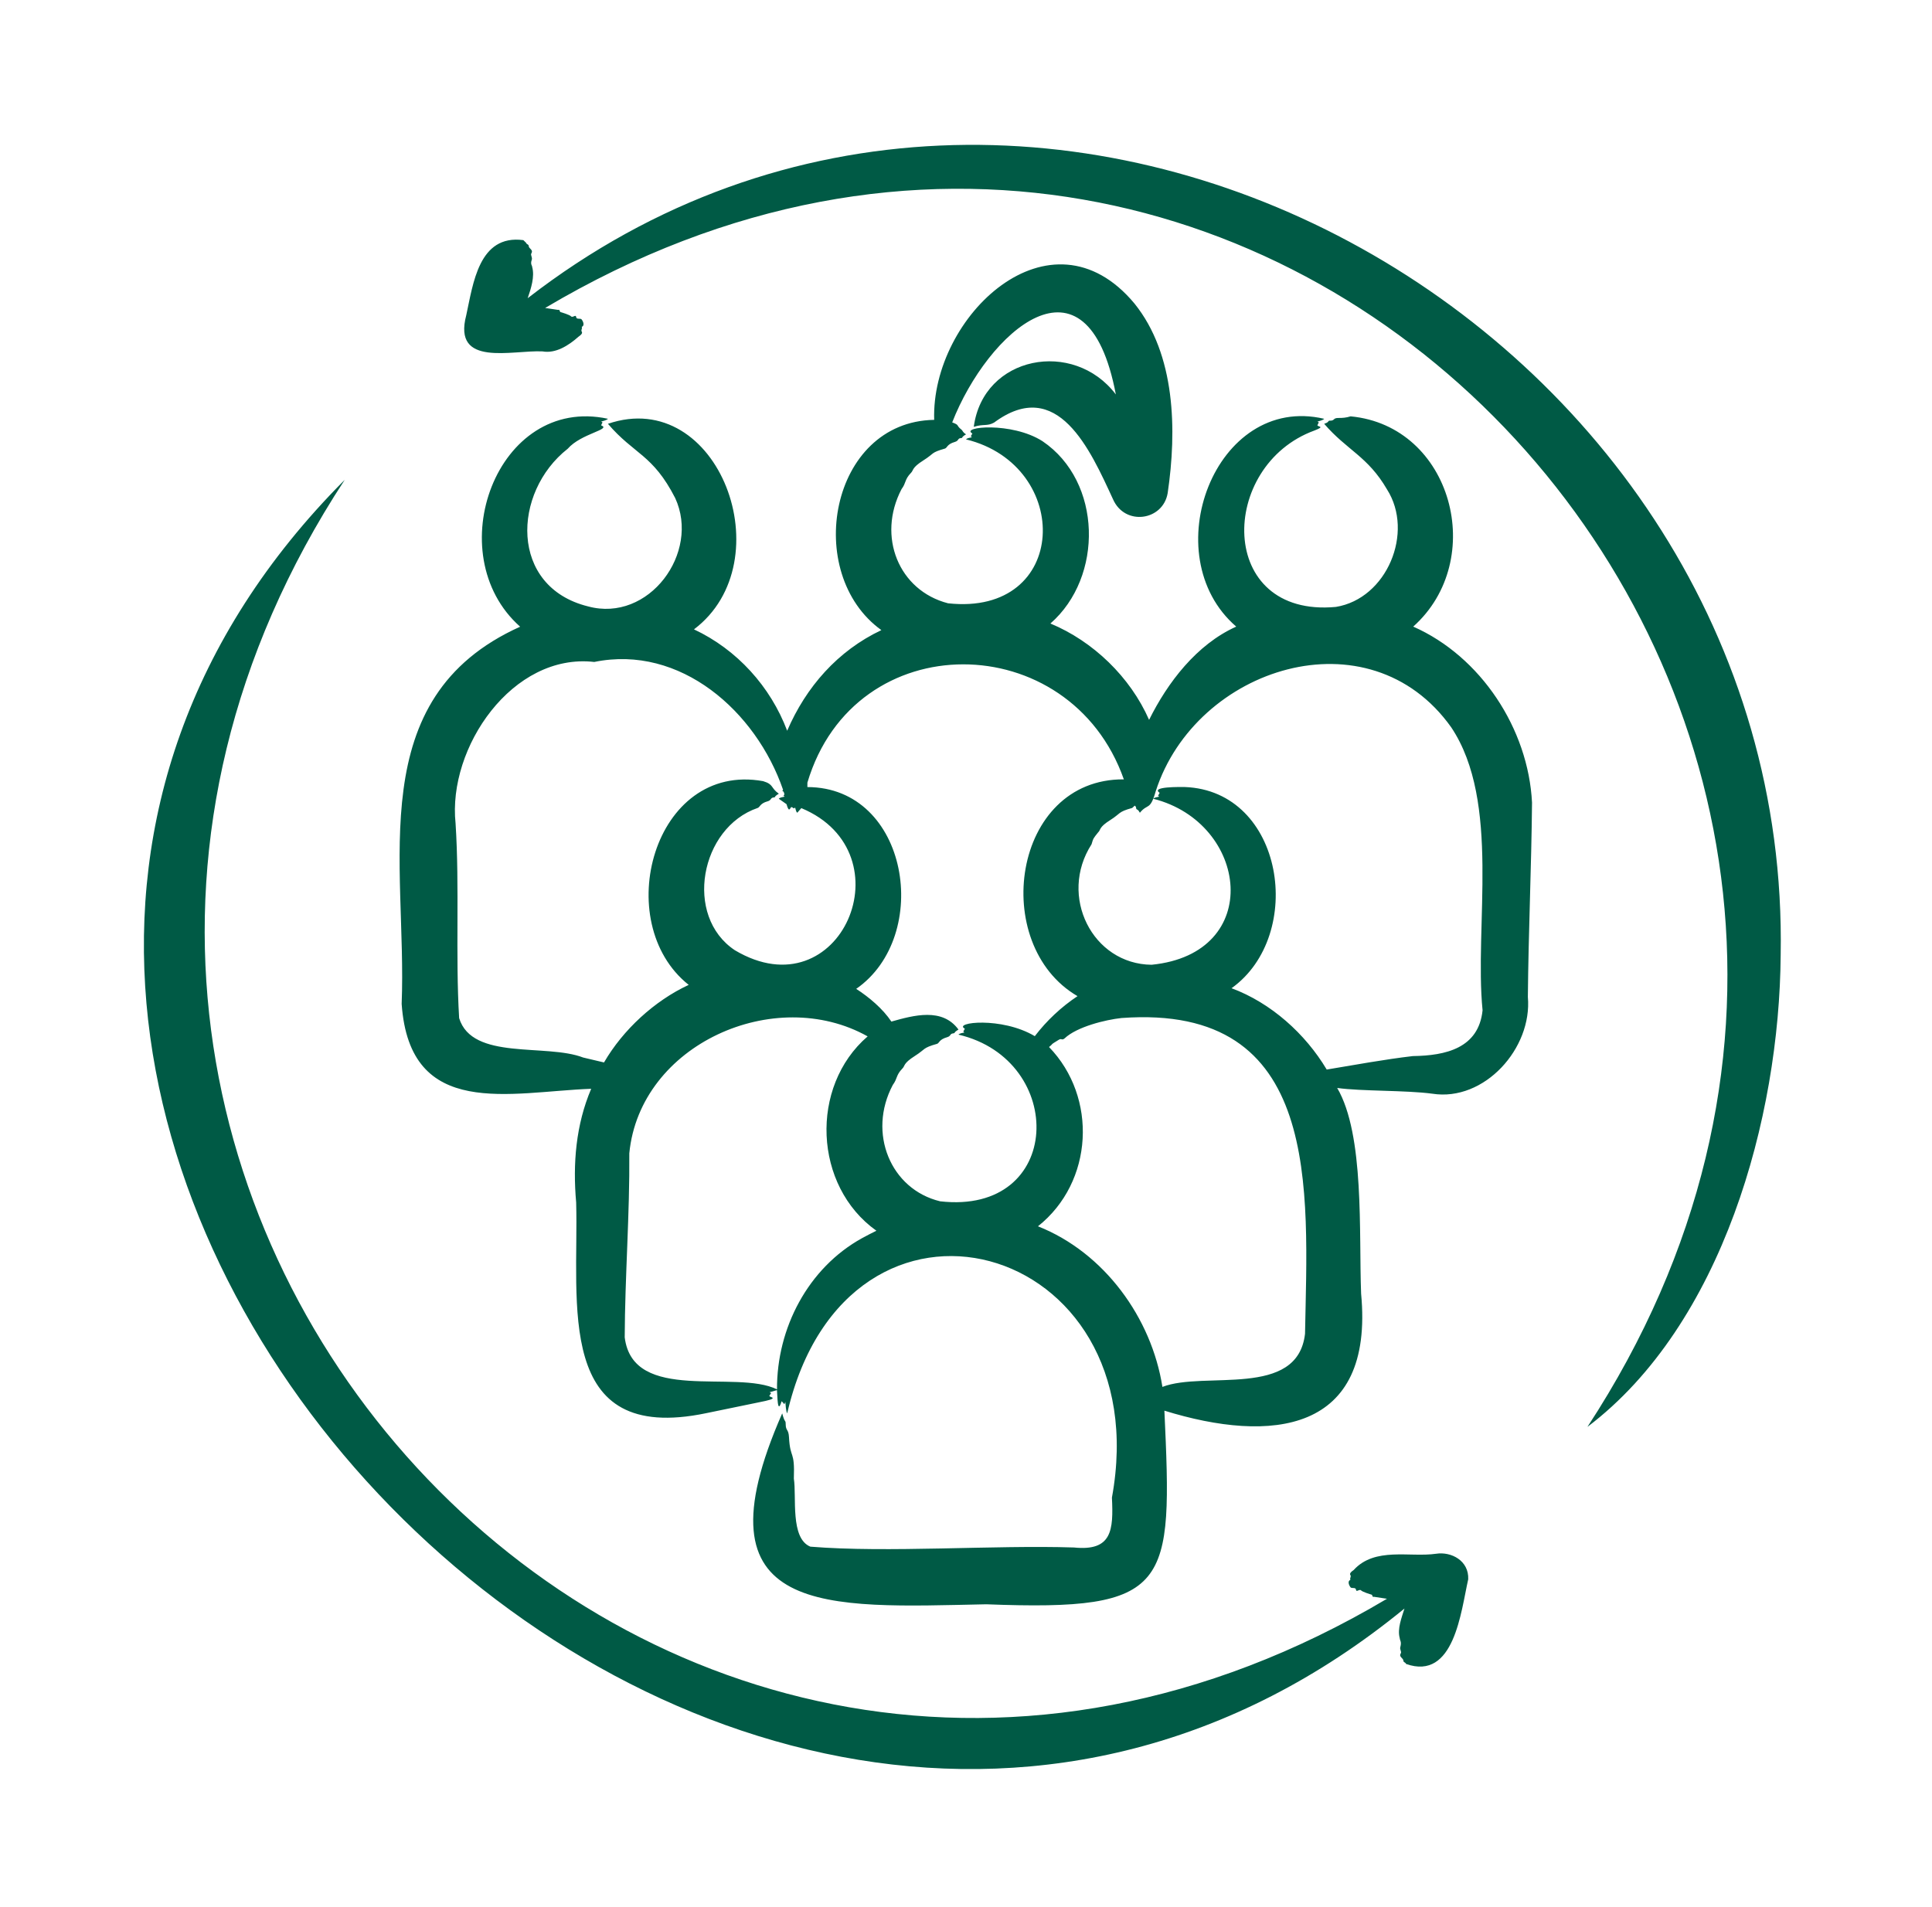 <svg width="77" height="76" viewBox="0 0 77 76" fill="none" xmlns="http://www.w3.org/2000/svg">
<path fill-rule="evenodd" clip-rule="evenodd" d="M58.516 62.95C58.226 64.225 57.964 67.01 56.034 66.325C56.042 66.277 55.934 66.263 55.934 66.206C55.934 66.085 55.737 66.053 55.828 65.904C55.872 65.832 55.774 65.747 55.813 65.643C55.865 65.431 55.798 65.415 55.785 65.291C55.684 64.925 55.864 64.477 55.975 64.117C28.439 86.647 -11.457 44.408 13.739 19.127C-4.692 47.271 25.995 81.116 55.278 63.728L54.76 63.649C54.689 63.678 54.698 63.572 54.671 63.566C54.618 63.551 54.309 63.459 54.243 63.392C54.18 63.328 54.056 63.485 54.043 63.367C54.032 63.271 53.91 63.314 53.844 63.287C53.813 63.274 53.664 63.042 53.819 62.975C53.795 62.901 53.828 62.904 53.834 62.825C53.838 62.775 53.719 62.739 53.952 62.581C54.798 61.653 56.186 62.085 57.233 61.934C57.841 61.839 58.548 62.21 58.516 62.95ZM70.969 38.064C71.429 12.89 41.324 -3.84 21.031 11.887C21.162 11.502 21.32 11.024 21.208 10.635C21.218 10.598 21.128 10.535 21.192 10.361C21.23 10.258 21.134 10.171 21.177 10.1C21.268 9.946 21.071 9.921 21.071 9.798C21.071 9.74 20.961 9.724 20.97 9.68L20.858 9.572C19.078 9.336 18.856 11.319 18.582 12.567C18.03 14.656 20.421 13.945 21.623 14.007C22.143 14.101 22.66 13.774 23.054 13.423C23.285 13.264 23.168 13.231 23.172 13.179C23.177 13.096 23.211 13.104 23.186 13.028C23.341 12.963 23.196 12.731 23.161 12.716C23.095 12.689 22.973 12.733 22.963 12.636C22.95 12.519 22.826 12.677 22.763 12.612C22.697 12.544 22.395 12.456 22.334 12.438C22.308 12.431 22.312 12.322 22.245 12.353L21.727 12.276C51.01 -5.107 81.696 28.727 63.267 56.877C68.651 52.8 70.922 44.567 70.969 38.064ZM59.088 40.272C58.753 36.913 59.825 31.965 57.839 28.992C54.563 24.386 47.659 26.587 46.063 31.535C45.835 32.332 45.746 32.009 45.43 32.397C45.396 32.344 45.378 32.292 45.304 32.259C45.262 32.242 45.307 32.17 45.226 32.113L45.123 32.206C44.553 32.361 44.661 32.429 44.263 32.679C43.778 32.984 43.879 33.076 43.767 33.178C43.573 33.422 43.575 33.408 43.504 33.653C42.177 35.715 43.538 38.433 45.897 38.456C50.398 38.01 49.763 32.8 45.966 31.84C46.005 31.786 46.114 31.776 46.198 31.754C46.136 31.682 46.14 31.764 46.218 31.603C45.844 31.346 47.058 31.371 47.214 31.371C51.18 31.516 52.04 37.278 49.083 39.391C50.653 39.974 52.024 41.204 52.876 42.633C53.975 42.45 55.191 42.227 56.31 42.096C57.62 42.078 58.932 41.784 59.088 40.272ZM52.012 53.165C52.117 47.412 52.706 39.99 44.698 40.579C44.069 40.646 42.921 40.924 42.427 41.393C42.312 41.486 42.317 41.373 42.197 41.447C41.779 41.706 42.059 41.531 41.809 41.735C43.749 43.737 43.587 47.119 41.368 48.881C44.019 49.931 45.897 52.54 46.328 55.283C48.001 54.634 51.713 55.764 52.012 53.165ZM34.366 49.349C34.551 49.247 34.74 49.152 34.929 49.058C32.424 47.278 32.259 43.312 34.58 41.311C30.887 39.241 25.503 41.622 25.081 45.972C25.101 48.376 24.907 50.896 24.898 53.307C25.226 55.964 29.334 54.571 30.968 55.382C30.954 52.95 32.202 50.539 34.366 49.349ZM23.243 42.154L24.073 42.35C24.831 41.045 26.084 39.892 27.448 39.258C24.311 36.767 26.049 30.353 30.413 31.137C30.852 31.27 30.7 31.398 31.04 31.638C30.804 31.777 30.941 31.779 30.829 31.788C30.702 31.799 30.749 31.899 30.593 31.941C30.285 32.024 30.287 32.181 30.196 32.206C27.905 32.99 27.244 36.518 29.288 37.877C33.503 40.383 36.217 33.993 31.937 32.212L31.776 32.396C31.724 32.36 31.714 32.268 31.689 32.185C31.626 32.274 31.612 32.172 31.539 32.172C31.497 32.173 31.453 32.446 31.347 32.055L31.04 31.84C31.078 31.787 31.187 31.774 31.271 31.754C31.224 31.698 31.213 31.738 31.264 31.662L31.233 31.559C31.162 31.532 31.185 31.499 31.211 31.487C30.136 28.356 27.116 25.682 23.685 26.386C20.429 26.014 17.834 29.797 18.157 32.823C18.32 35.354 18.148 38.068 18.299 40.583C18.821 42.284 21.762 41.583 23.243 42.154ZM32.179 31.196C32.176 31.254 32.176 31.313 32.178 31.373C36.224 31.38 37.161 37.308 34.124 39.417C34.638 39.749 35.183 40.207 35.526 40.721C36.418 40.469 37.555 40.156 38.2 41.039C37.961 41.182 38.1 41.178 37.988 41.191C37.844 41.208 37.912 41.297 37.747 41.344C37.417 41.438 37.44 41.582 37.344 41.609C36.763 41.771 36.89 41.82 36.468 42.087C35.98 42.397 36.078 42.486 35.962 42.595C35.701 42.866 35.778 42.982 35.582 43.248C34.568 45.157 35.49 47.408 37.469 47.885C42.393 48.446 42.523 42.257 38.2 41.241C38.239 41.189 38.373 41.17 38.437 41.156C38.368 41.096 38.388 41.144 38.455 41.005C37.969 40.752 39.919 40.514 41.242 41.302C41.716 40.683 42.295 40.139 42.944 39.707C39.425 37.654 40.337 31.035 44.791 31.066C42.649 24.988 34.06 24.875 32.179 31.196ZM61.059 31.993C60.911 29.055 59.023 26.169 56.324 24.977C59.3 22.319 57.871 16.976 53.828 16.596C53.441 16.716 53.272 16.607 53.169 16.712C53.079 16.803 52.98 16.744 52.953 16.784C52.908 16.854 52.843 16.866 52.776 16.894C53.684 17.949 54.514 18.189 55.28 19.509C56.37 21.223 55.276 23.862 53.243 24.192C48.489 24.636 48.556 18.557 52.389 17.16C52.819 16.993 52.541 17.02 52.504 16.955C52.558 16.818 52.591 16.852 52.506 16.805C52.578 16.782 52.728 16.751 52.776 16.694C48.425 15.673 45.992 22.149 49.27 24.977C47.688 25.689 46.536 27.206 45.797 28.694C45.047 26.985 43.563 25.558 41.864 24.854C43.986 23.001 43.93 19.197 41.55 17.587C40.323 16.8 38.256 17.012 38.754 17.279C38.688 17.421 38.666 17.36 38.735 17.429C38.657 17.447 38.541 17.463 38.502 17.514C42.766 18.562 42.616 24.575 37.785 24.048C35.817 23.54 34.946 21.383 35.931 19.497C36.122 19.242 36.048 19.118 36.303 18.853C36.418 18.744 36.326 18.652 36.8 18.352C37.253 18.067 37.081 18.046 37.659 17.881C37.755 17.853 37.734 17.709 38.055 17.616C38.219 17.57 38.162 17.473 38.292 17.464C38.402 17.456 38.271 17.447 38.502 17.313C38.361 17.228 38.372 17.167 38.322 17.128C38.079 16.939 38.266 16.954 37.95 16.837C39.355 13.24 43.322 9.643 44.472 15.723C42.789 13.503 39.186 14.179 38.81 17.015C39.192 16.889 39.341 17 39.618 16.845C42.153 14.967 43.456 17.943 44.358 19.898C44.83 20.978 46.353 20.76 46.538 19.654C46.906 17.158 46.855 14.13 45.212 12.096C41.867 8.084 37.102 12.617 37.232 16.736C33.071 16.805 31.99 22.86 35.127 25.117C33.387 25.938 32.123 27.385 31.373 29.128C30.706 27.366 29.375 25.892 27.658 25.087C31.244 22.384 28.649 15.385 24.229 16.893C25.279 18.122 26.014 18.104 26.909 19.851C27.919 22.034 25.86 24.83 23.436 24.171C20.294 23.394 20.413 19.625 22.627 17.887C23.159 17.277 24.391 17.119 23.958 16.954C24.009 16.811 24.048 16.86 23.959 16.804C24.032 16.781 24.182 16.75 24.229 16.693C19.797 15.733 17.475 22.093 20.73 24.981C14.409 27.828 16.23 34.427 16.008 40.018C16.334 44.657 20.327 43.518 23.562 43.4C22.951 44.837 22.825 46.383 22.963 47.931C23.073 51.958 22.076 57.594 28.141 56.331C28.141 56.331 30.241 55.898 30.241 55.898C31.128 55.728 30.694 55.704 30.661 55.647C30.733 55.504 30.769 55.554 30.672 55.496L30.966 55.411C30.988 55.609 30.978 56.435 31.151 55.854C31.297 55.988 31.235 56.014 31.3 55.883C31.31 55.99 31.323 56.258 31.374 56.337C33.766 45.979 46.198 49.404 44.316 59.695C44.379 60.994 44.32 61.84 42.803 61.684C39.625 61.58 35.376 61.903 32.297 61.651C31.485 61.318 31.753 59.662 31.639 58.939C31.682 57.781 31.493 58.181 31.446 57.296C31.428 56.948 31.317 57.051 31.314 56.772C31.311 56.575 31.285 56.754 31.175 56.338C27.576 64.522 32.962 64.076 39.309 63.948C46.701 64.233 46.731 63.264 46.407 56.23C50.649 57.543 54.778 57.14 54.247 51.565C54.155 49.149 54.391 45.238 53.294 43.367C54.269 43.503 56.036 43.454 57.087 43.596C59.161 43.92 61.076 41.783 60.893 39.738C60.917 37.139 61.034 34.581 61.059 31.993Z" fill="#005A45"/>
</svg>

